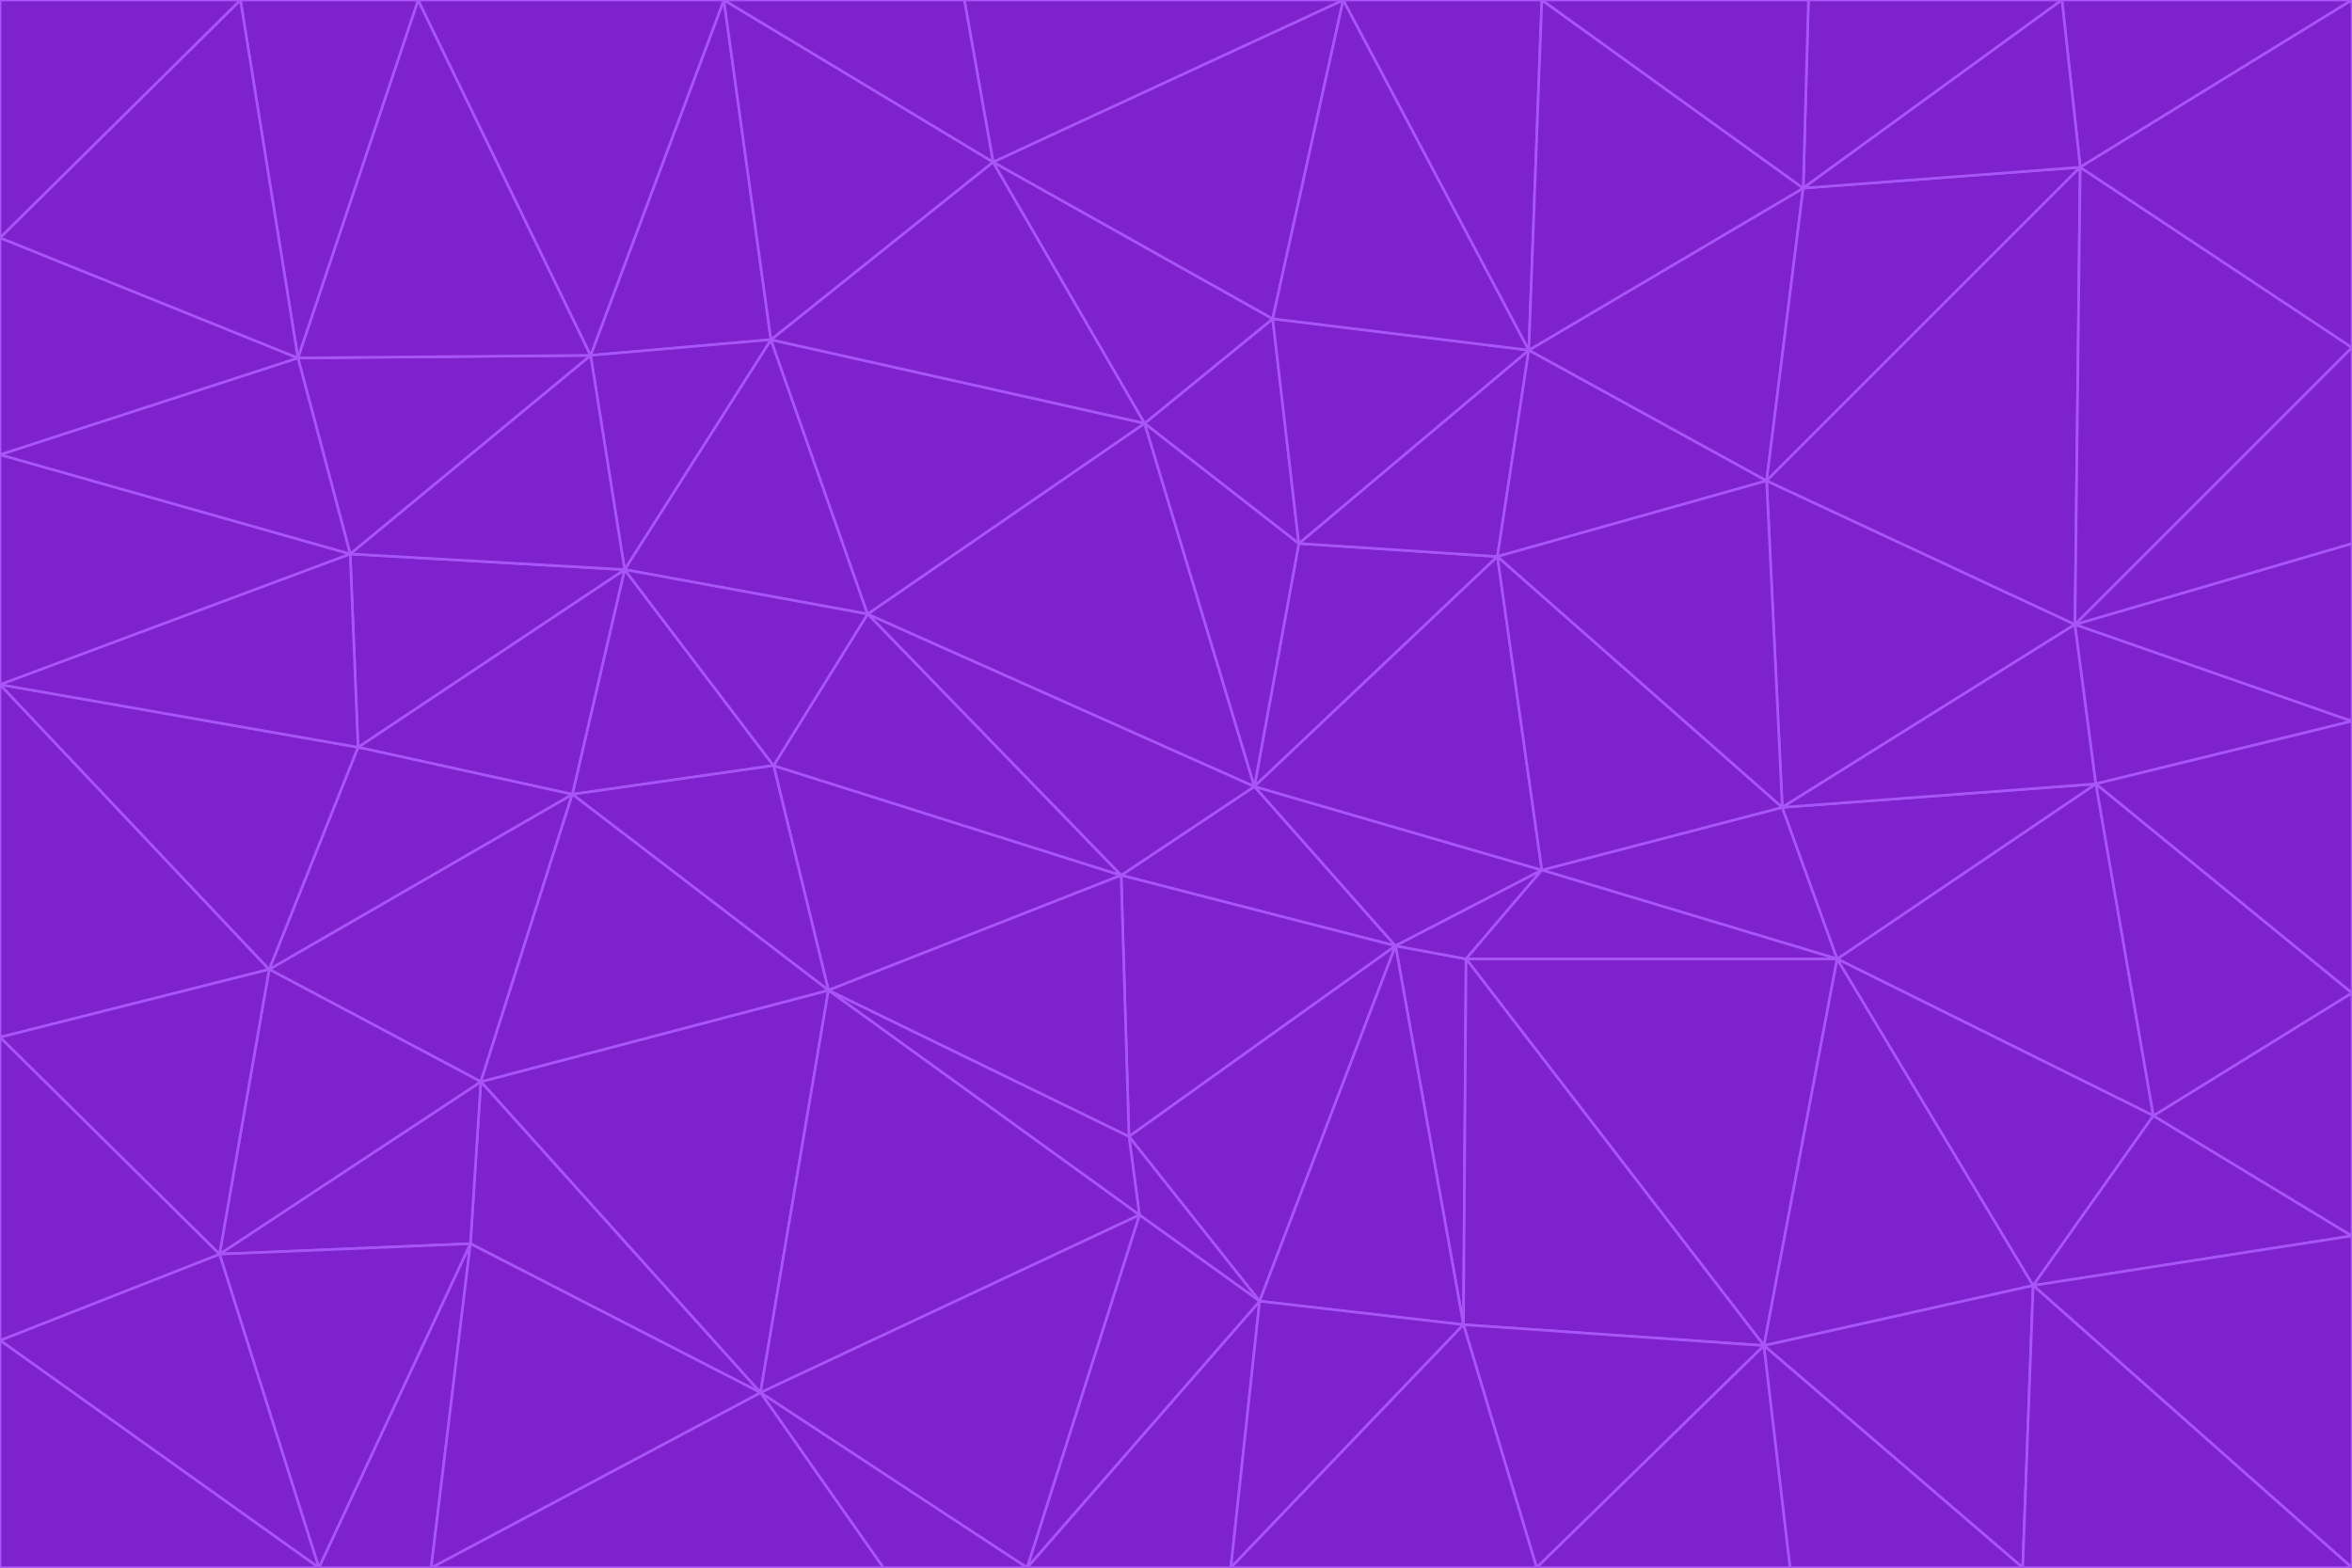 <svg id="visual" viewBox="0 0 900 600" width="900" height="600" xmlns="http://www.w3.org/2000/svg" xmlns:xlink="http://www.w3.org/1999/xlink" version="1.1"><g stroke-width="1" stroke-linejoin="bevel"><path d="M480 301L429 335L534 362Z" fill="#7e22ce" stroke="#a855f7"></path><path d="M534 362L590 333L480 301Z" fill="#7e22ce" stroke="#a855f7"></path><path d="M429 335L432 435L534 362Z" fill="#7e22ce" stroke="#a855f7"></path><path d="M534 362L560 507L561 367Z" fill="#7e22ce" stroke="#a855f7"></path><path d="M561 367L590 333L534 362Z" fill="#7e22ce" stroke="#a855f7"></path><path d="M432 435L482 498L534 362Z" fill="#7e22ce" stroke="#a855f7"></path><path d="M436 465L482 498L432 435Z" fill="#7e22ce" stroke="#a855f7"></path><path d="M703 367L682 309L590 333Z" fill="#7e22ce" stroke="#a855f7"></path><path d="M573 213L497 208L480 301Z" fill="#7e22ce" stroke="#a855f7"></path><path d="M480 301L332 235L429 335Z" fill="#7e22ce" stroke="#a855f7"></path><path d="M296 293L317 379L429 335Z" fill="#7e22ce" stroke="#a855f7"></path><path d="M429 335L317 379L432 435Z" fill="#7e22ce" stroke="#a855f7"></path><path d="M432 435L317 379L436 465Z" fill="#7e22ce" stroke="#a855f7"></path><path d="M590 333L573 213L480 301Z" fill="#7e22ce" stroke="#a855f7"></path><path d="M482 498L560 507L534 362Z" fill="#7e22ce" stroke="#a855f7"></path><path d="M438 162L332 235L480 301Z" fill="#7e22ce" stroke="#a855f7"></path><path d="M332 235L296 293L429 335Z" fill="#7e22ce" stroke="#a855f7"></path><path d="M497 208L438 162L480 301Z" fill="#7e22ce" stroke="#a855f7"></path><path d="M487 122L438 162L497 208Z" fill="#7e22ce" stroke="#a855f7"></path><path d="M703 367L590 333L561 367Z" fill="#7e22ce" stroke="#a855f7"></path><path d="M590 333L682 309L573 213Z" fill="#7e22ce" stroke="#a855f7"></path><path d="M675 515L703 367L561 367Z" fill="#7e22ce" stroke="#a855f7"></path><path d="M585 134L497 208L573 213Z" fill="#7e22ce" stroke="#a855f7"></path><path d="M585 134L487 122L497 208Z" fill="#7e22ce" stroke="#a855f7"></path><path d="M295 130L239 218L332 235Z" fill="#7e22ce" stroke="#a855f7"></path><path d="M393 600L471 600L482 498Z" fill="#7e22ce" stroke="#a855f7"></path><path d="M482 498L471 600L560 507Z" fill="#7e22ce" stroke="#a855f7"></path><path d="M560 507L675 515L561 367Z" fill="#7e22ce" stroke="#a855f7"></path><path d="M393 600L482 498L436 465Z" fill="#7e22ce" stroke="#a855f7"></path><path d="M676 184L585 134L573 213Z" fill="#7e22ce" stroke="#a855f7"></path><path d="M588 600L675 515L560 507Z" fill="#7e22ce" stroke="#a855f7"></path><path d="M184 414L291 533L317 379Z" fill="#7e22ce" stroke="#a855f7"></path><path d="M317 379L291 533L436 465Z" fill="#7e22ce" stroke="#a855f7"></path><path d="M291 533L393 600L436 465Z" fill="#7e22ce" stroke="#a855f7"></path><path d="M794 239L676 184L682 309Z" fill="#7e22ce" stroke="#a855f7"></path><path d="M682 309L676 184L573 213Z" fill="#7e22ce" stroke="#a855f7"></path><path d="M239 218L219 304L296 293Z" fill="#7e22ce" stroke="#a855f7"></path><path d="M296 293L219 304L317 379Z" fill="#7e22ce" stroke="#a855f7"></path><path d="M239 218L296 293L332 235Z" fill="#7e22ce" stroke="#a855f7"></path><path d="M471 600L588 600L560 507Z" fill="#7e22ce" stroke="#a855f7"></path><path d="M295 130L332 235L438 162Z" fill="#7e22ce" stroke="#a855f7"></path><path d="M291 533L338 600L393 600Z" fill="#7e22ce" stroke="#a855f7"></path><path d="M380 62L295 130L438 162Z" fill="#7e22ce" stroke="#a855f7"></path><path d="M103 371L184 414L219 304Z" fill="#7e22ce" stroke="#a855f7"></path><path d="M219 304L184 414L317 379Z" fill="#7e22ce" stroke="#a855f7"></path><path d="M291 533L165 600L338 600Z" fill="#7e22ce" stroke="#a855f7"></path><path d="M487 122L380 62L438 162Z" fill="#7e22ce" stroke="#a855f7"></path><path d="M514 0L380 62L487 122Z" fill="#7e22ce" stroke="#a855f7"></path><path d="M588 600L685 600L675 515Z" fill="#7e22ce" stroke="#a855f7"></path><path d="M824 427L802 300L703 367Z" fill="#7e22ce" stroke="#a855f7"></path><path d="M184 414L180 476L291 533Z" fill="#7e22ce" stroke="#a855f7"></path><path d="M778 492L703 367L675 515Z" fill="#7e22ce" stroke="#a855f7"></path><path d="M703 367L802 300L682 309Z" fill="#7e22ce" stroke="#a855f7"></path><path d="M774 600L778 492L675 515Z" fill="#7e22ce" stroke="#a855f7"></path><path d="M802 300L794 239L682 309Z" fill="#7e22ce" stroke="#a855f7"></path><path d="M676 184L690 72L585 134Z" fill="#7e22ce" stroke="#a855f7"></path><path d="M277 0L226 136L295 130Z" fill="#7e22ce" stroke="#a855f7"></path><path d="M295 130L226 136L239 218Z" fill="#7e22ce" stroke="#a855f7"></path><path d="M239 218L137 286L219 304Z" fill="#7e22ce" stroke="#a855f7"></path><path d="M134 212L137 286L239 218Z" fill="#7e22ce" stroke="#a855f7"></path><path d="M184 414L84 480L180 476Z" fill="#7e22ce" stroke="#a855f7"></path><path d="M778 492L824 427L703 367Z" fill="#7e22ce" stroke="#a855f7"></path><path d="M802 300L900 276L794 239Z" fill="#7e22ce" stroke="#a855f7"></path><path d="M796 64L690 72L676 184Z" fill="#7e22ce" stroke="#a855f7"></path><path d="M585 134L514 0L487 122Z" fill="#7e22ce" stroke="#a855f7"></path><path d="M590 0L514 0L585 134Z" fill="#7e22ce" stroke="#a855f7"></path><path d="M690 72L590 0L585 134Z" fill="#7e22ce" stroke="#a855f7"></path><path d="M380 62L277 0L295 130Z" fill="#7e22ce" stroke="#a855f7"></path><path d="M514 0L369 0L380 62Z" fill="#7e22ce" stroke="#a855f7"></path><path d="M226 136L134 212L239 218Z" fill="#7e22ce" stroke="#a855f7"></path><path d="M114 137L134 212L226 136Z" fill="#7e22ce" stroke="#a855f7"></path><path d="M0 397L103 371L0 262Z" fill="#7e22ce" stroke="#a855f7"></path><path d="M137 286L103 371L219 304Z" fill="#7e22ce" stroke="#a855f7"></path><path d="M685 600L774 600L675 515Z" fill="#7e22ce" stroke="#a855f7"></path><path d="M778 492L900 473L824 427Z" fill="#7e22ce" stroke="#a855f7"></path><path d="M122 600L165 600L180 476Z" fill="#7e22ce" stroke="#a855f7"></path><path d="M180 476L165 600L291 533Z" fill="#7e22ce" stroke="#a855f7"></path><path d="M369 0L277 0L380 62Z" fill="#7e22ce" stroke="#a855f7"></path><path d="M789 0L692 0L690 72Z" fill="#7e22ce" stroke="#a855f7"></path><path d="M690 72L692 0L590 0Z" fill="#7e22ce" stroke="#a855f7"></path><path d="M103 371L84 480L184 414Z" fill="#7e22ce" stroke="#a855f7"></path><path d="M900 473L900 380L824 427Z" fill="#7e22ce" stroke="#a855f7"></path><path d="M824 427L900 380L802 300Z" fill="#7e22ce" stroke="#a855f7"></path><path d="M794 239L796 64L676 184Z" fill="#7e22ce" stroke="#a855f7"></path><path d="M160 0L114 137L226 136Z" fill="#7e22ce" stroke="#a855f7"></path><path d="M0 262L103 371L137 286Z" fill="#7e22ce" stroke="#a855f7"></path><path d="M103 371L0 397L84 480Z" fill="#7e22ce" stroke="#a855f7"></path><path d="M900 380L900 276L802 300Z" fill="#7e22ce" stroke="#a855f7"></path><path d="M900 133L796 64L794 239Z" fill="#7e22ce" stroke="#a855f7"></path><path d="M84 480L122 600L180 476Z" fill="#7e22ce" stroke="#a855f7"></path><path d="M900 600L900 473L778 492Z" fill="#7e22ce" stroke="#a855f7"></path><path d="M900 276L900 208L794 239Z" fill="#7e22ce" stroke="#a855f7"></path><path d="M900 0L789 0L796 64Z" fill="#7e22ce" stroke="#a855f7"></path><path d="M796 64L789 0L690 72Z" fill="#7e22ce" stroke="#a855f7"></path><path d="M900 208L900 133L794 239Z" fill="#7e22ce" stroke="#a855f7"></path><path d="M277 0L160 0L226 136Z" fill="#7e22ce" stroke="#a855f7"></path><path d="M0 262L137 286L134 212Z" fill="#7e22ce" stroke="#a855f7"></path><path d="M84 480L0 513L122 600Z" fill="#7e22ce" stroke="#a855f7"></path><path d="M0 262L134 212L0 174Z" fill="#7e22ce" stroke="#a855f7"></path><path d="M774 600L900 600L778 492Z" fill="#7e22ce" stroke="#a855f7"></path><path d="M0 174L134 212L114 137Z" fill="#7e22ce" stroke="#a855f7"></path><path d="M0 397L0 513L84 480Z" fill="#7e22ce" stroke="#a855f7"></path><path d="M0 91L0 174L114 137Z" fill="#7e22ce" stroke="#a855f7"></path><path d="M160 0L92 0L114 137Z" fill="#7e22ce" stroke="#a855f7"></path><path d="M0 513L0 600L122 600Z" fill="#7e22ce" stroke="#a855f7"></path><path d="M92 0L0 91L114 137Z" fill="#7e22ce" stroke="#a855f7"></path><path d="M900 133L900 0L796 64Z" fill="#7e22ce" stroke="#a855f7"></path><path d="M92 0L0 0L0 91Z" fill="#7e22ce" stroke="#a855f7"></path></g></svg>